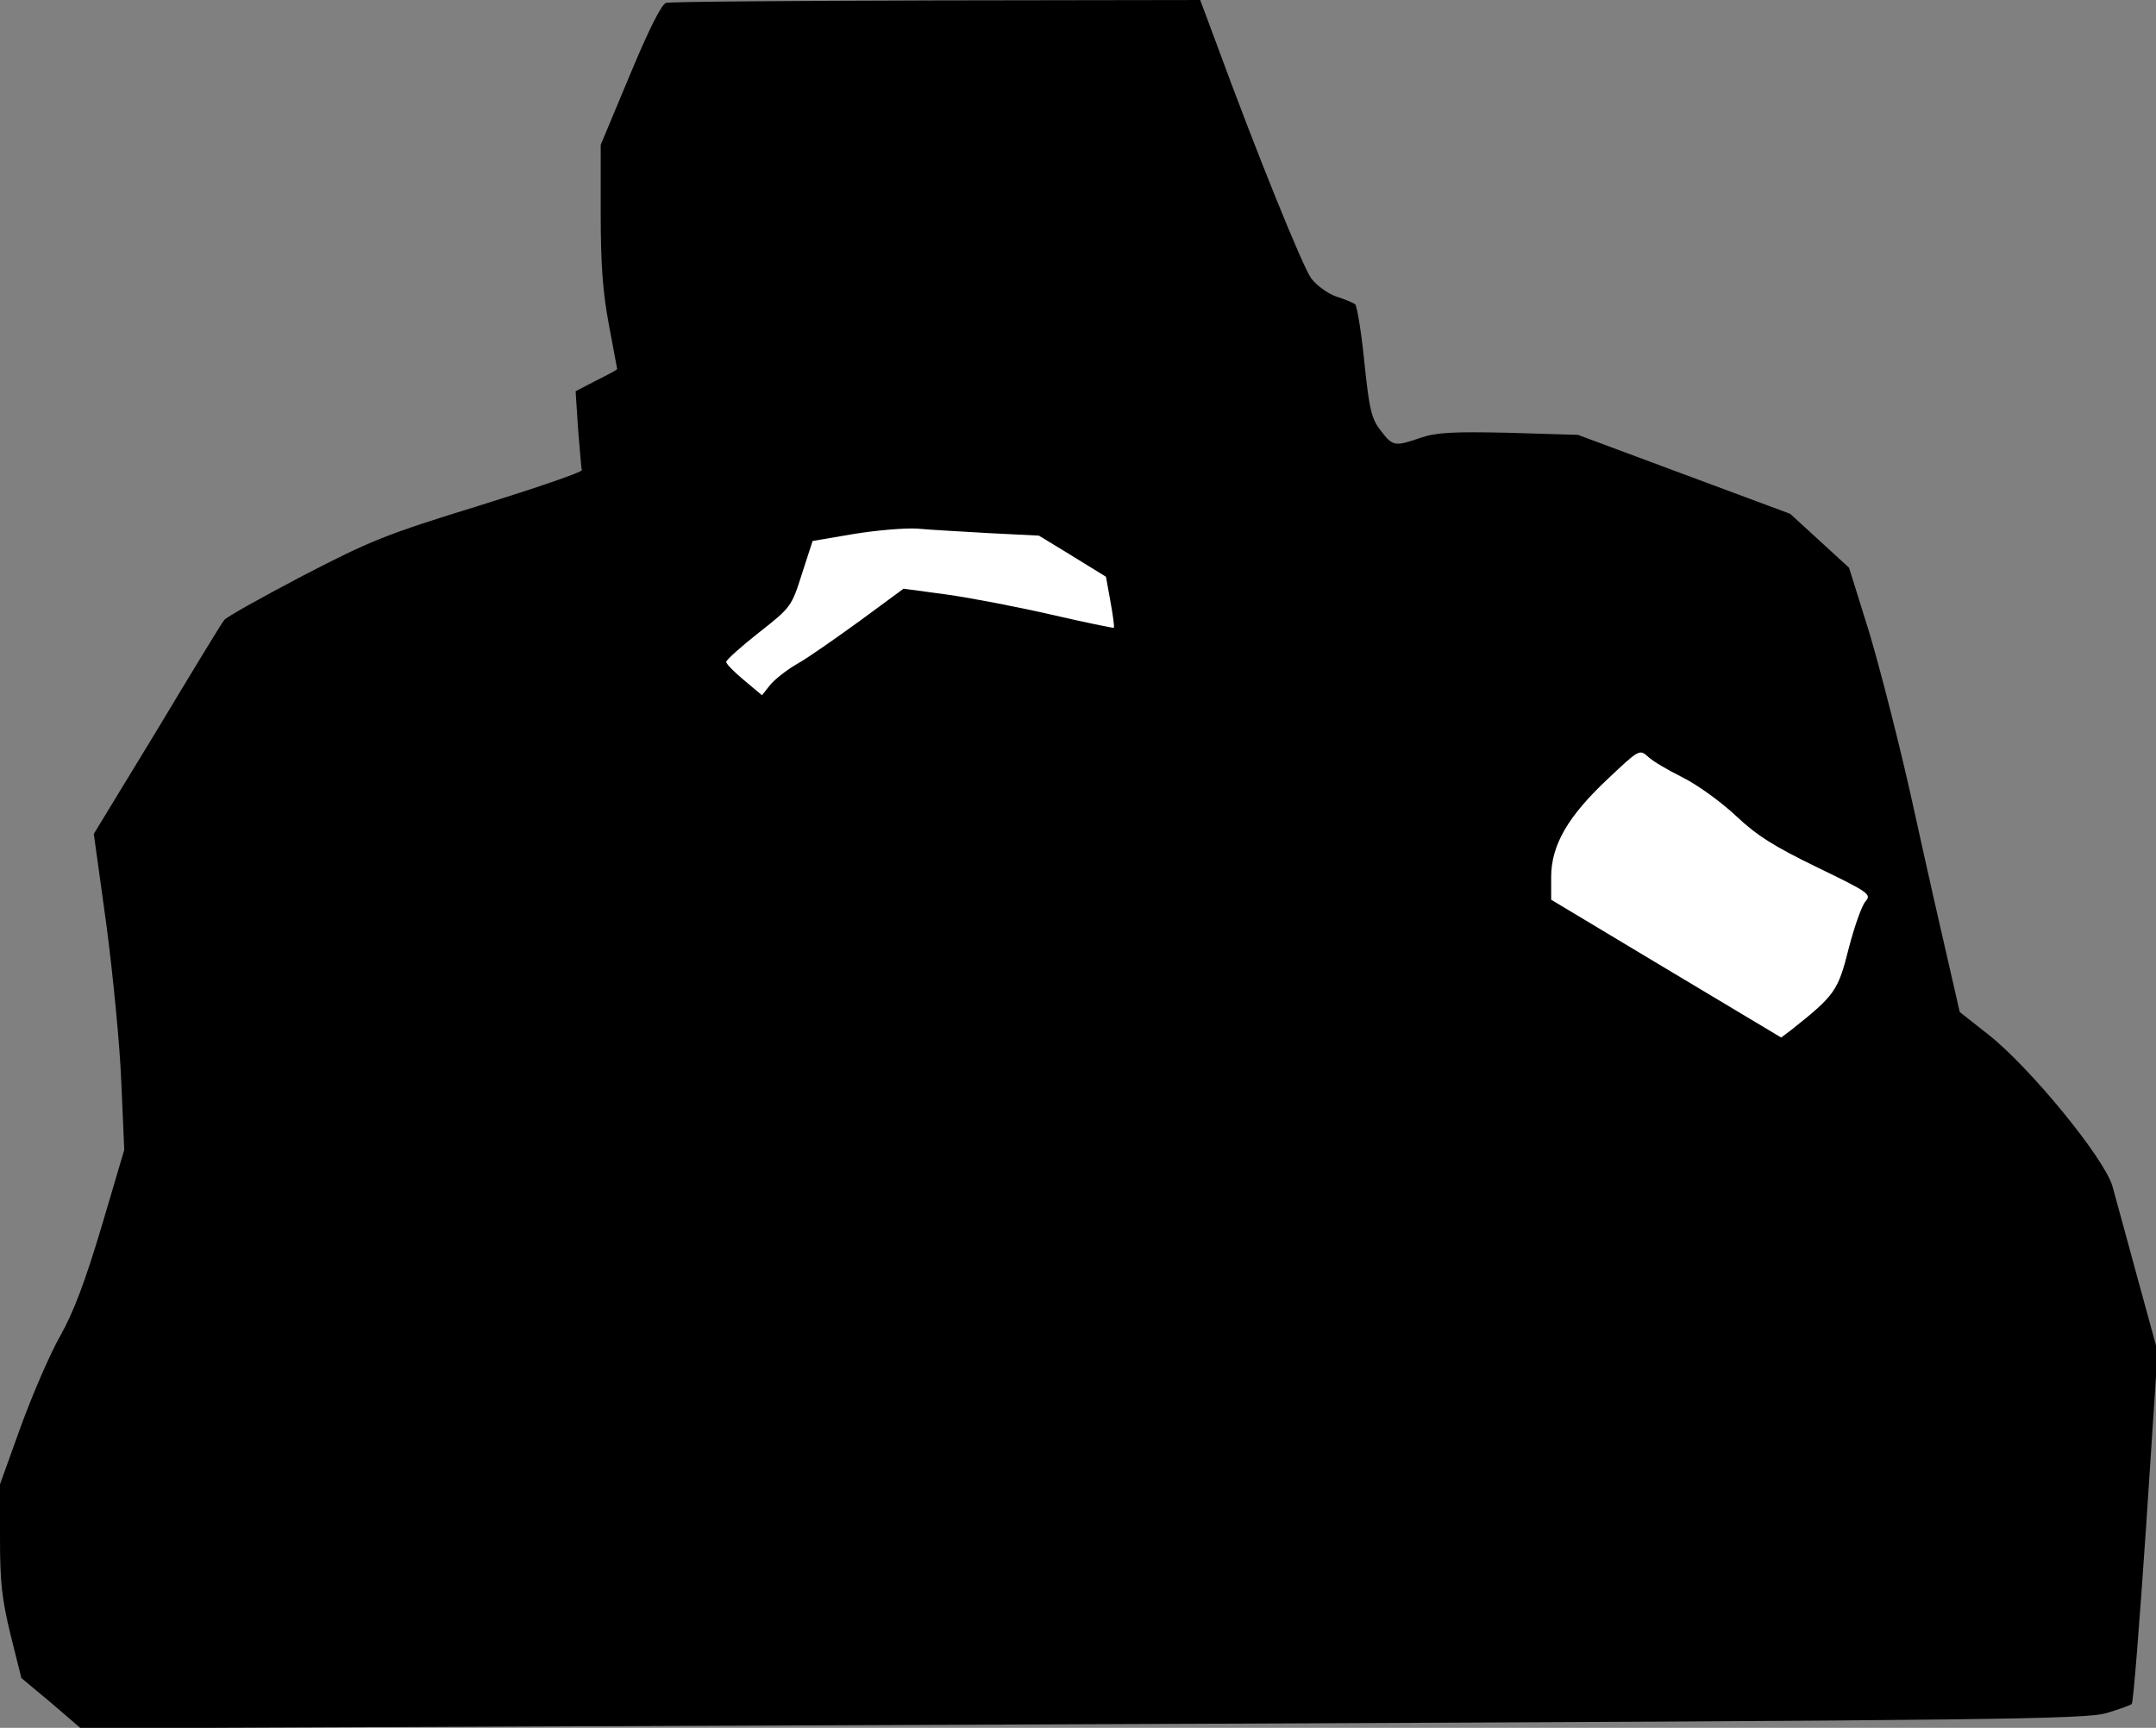<?xml version="1.0" standalone="no"?>
<!DOCTYPE svg PUBLIC "-//W3C//DTD SVG 20010904//EN"
 "http://www.w3.org/TR/2001/REC-SVG-20010904/DTD/svg10.dtd">
<svg version="1.0" xmlns="http://www.w3.org/2000/svg"
 width="524pt" height="420pt" viewBox="0 0 524 420"
 preserveAspectRatio="xMidYMid meet">
<rect x="0" y="0" width="524" height="420" fill="#808080" stroke="none"/>
<g transform="translate(0,420) scale(0.1,-0.1)"
fill="#000000" stroke="none">
<path fill="#000000" stroke="none" d="M1619 4193 c-11 -2 -43 -67 -88 -175
l-71 -170 0 -167 c0 -124 5 -192 20 -271 11 -58 20 -106 20 -107 0 -2 -23 -14
-51 -28 l-50 -26 6 -92 c4 -51 8 -96 9 -100 0 -5 -111 -43 -249 -86 -228 -70
-266 -86 -430 -171 -99 -52 -185 -100 -190 -107 -6 -7 -79 -127 -163 -267
l-154 -253 31 -224 c16 -123 33 -296 36 -384 l7 -160 -55 -186 c-41 -137 -68
-208 -101 -267 -25 -44 -68 -144 -96 -221 l-50 -139 0 -131 c0 -109 5 -150 26
-236 l26 -104 72 -60 71 -61 300 0 c165 1 1261 5 2435 10 1923 8 2140 11 2190
26 30 9 58 19 61 22 4 4 19 198 35 432 l28 425 -48 175 c-26 96 -54 198 -62
227 -20 68 -199 287 -300 367 l-71 56 -27 118 c-15 64 -54 236 -86 382 -32
146 -81 336 -107 423 l-49 157 -71 65 -72 66 -258 96 -258 96 -167 5 c-136 3
-177 1 -215 -12 -63 -22 -68 -21 -97 17 -23 29 -28 52 -40 166 -7 73 -18 136
-22 141 -5 4 -26 13 -46 19 -20 7 -47 26 -61 44 -21 29 -131 300 -232 575
l-38 102 -641 -1 c-353 -1 -648 -3 -657 -6z"/>
<path fill="#ffffff" stroke="none" d="M2405 2904 l120 -6 82 -50 81 -50 11
-61 c6 -33 10 -62 8 -63 -1 -1 -70 13 -152 32 -83 19 -197 41 -255 49 l-104
14 -106 -78 c-58 -42 -126 -90 -153 -105 -26 -15 -56 -39 -66 -52 l-19 -24
-43 36 c-24 20 -44 40 -44 45 0 5 36 37 79 71 79 62 80 64 105 143 l26 80 100
17 c55 9 125 15 155 13 30 -3 109 -7 175 -11z"/>
<path fill="#ffffff" stroke="none" d="M4090 2310 c36 -18 94 -60 130 -94 51
-48 93 -74 198 -125 124 -60 131 -65 116 -82 -9 -10 -27 -61 -41 -115 -26
-103 -33 -113 -140 -198 l-24 -18 -279 167 -280 168 0 55 c0 78 41 148 138
239 75 71 77 72 97 54 11 -11 49 -33 85 -51z"/>
</g>
</svg>
